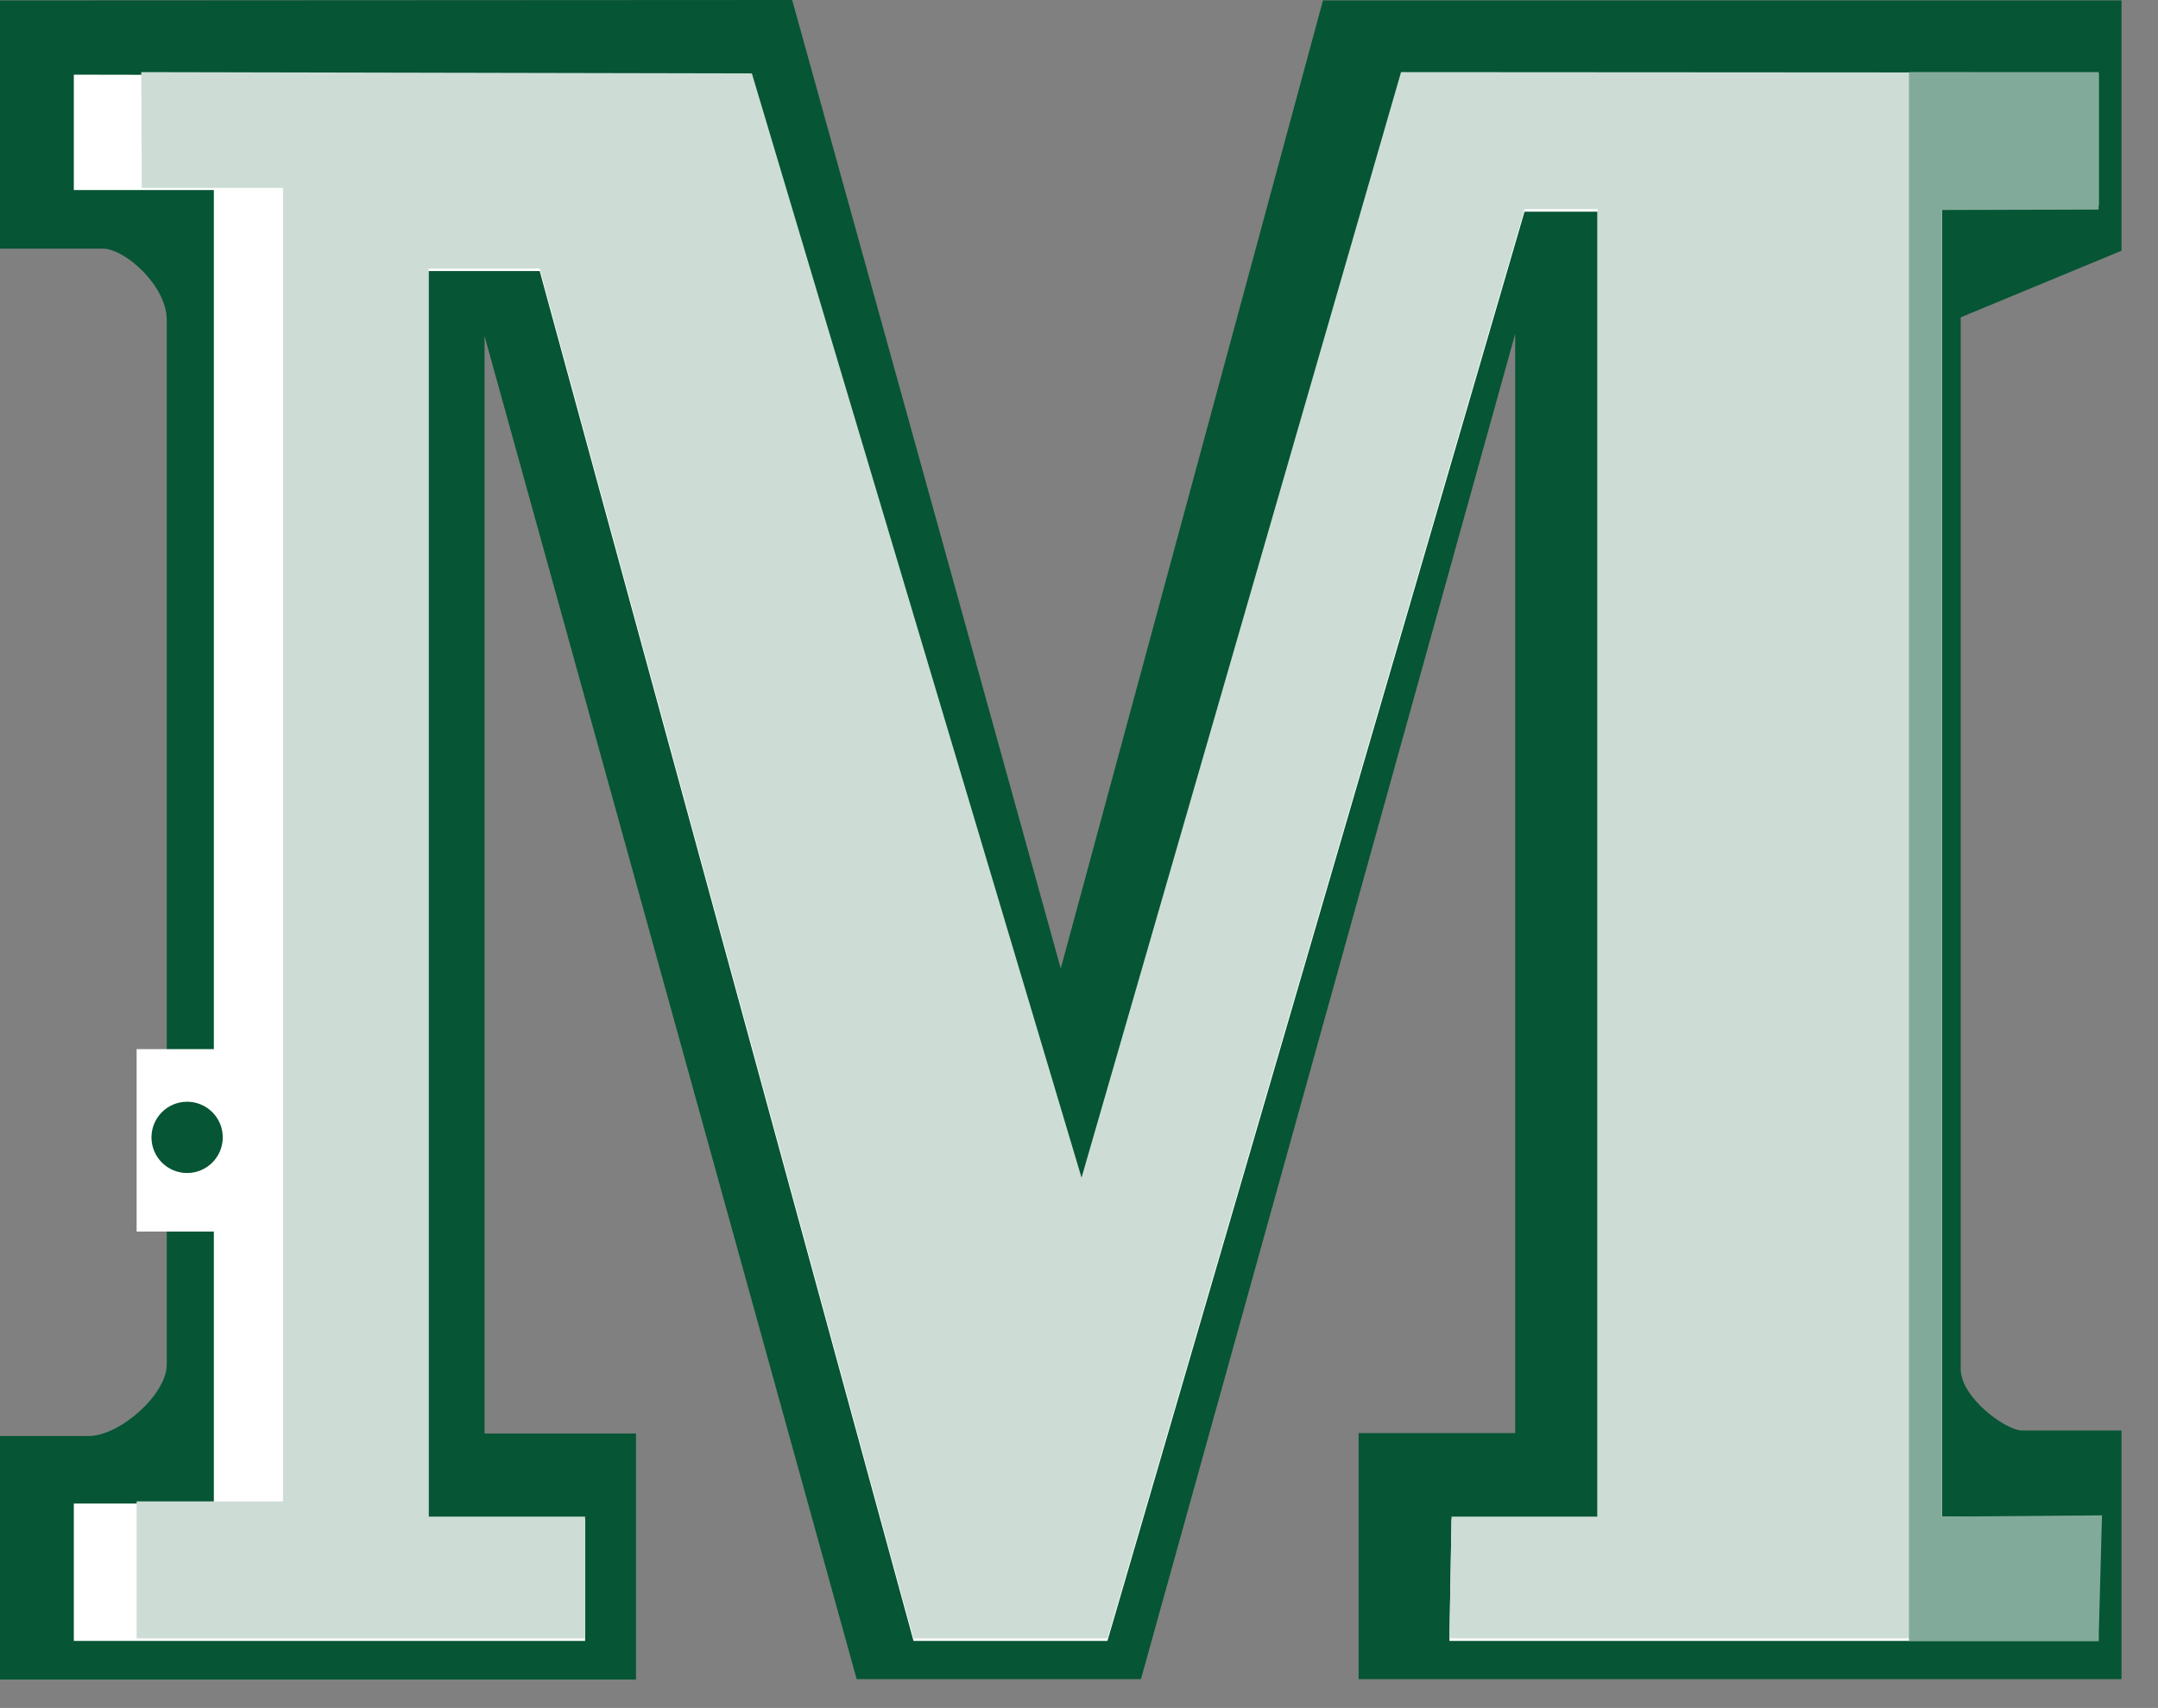<?xml version="1.0" encoding="utf-8"?>
<!-- Generator: Adobe Illustrator 26.0.1, SVG Export Plug-In . SVG Version: 6.00 Build 0)  -->
<svg version="1.1" id="Layer_1" xmlns="http://www.w3.org/2000/svg" xmlns:xlink="http://www.w3.org/1999/xlink" x="0px" y="0px"
	 viewBox="0 0 508.6 402.6" style="enable-background:new 0 0 508.6 402.6;" xml:space="preserve">
<rect x="0" y="0" width="508.6" height="402.6" fill="#808080" stroke="none"/>
<style type="text/css">
	.st0{fill:#065535;}
	.st1{fill:#FFFFFF;}
	.st2{fill:#CDDDD6;}
	.st3{fill:#82AA9A;}
</style>
<g id="Layer_2">
	<path class="st0" d="M500,59.1v-59H311.8L250,228.3L186.7,0L0,0.1v58.5c0,0,19,0,24.2,0s15.1,8.7,15.1,16.8s0,239.3,0,246.3
		s-11.1,16.8-18.4,16.8s-20.9,0-20.9,0v57.4h149.9v-58h-35.7V79.2l87.7,316.6h67l88.2-317.1v259.1h-36.9v58H500v-58.6
		c0,0-19.5,0-23.4,0c-3.9,0-14.5-7.8-14.5-14.5s0-240.2,0-247.9"/>
</g>
<polygon class="st1" points="17.4,17.6 17.4,44.8 50.4,44.8 50.4,354.4 17.4,354.4 17.4,386.8 137.9,386.8 137.9,358.1 101,358.1 
	101,63.9 127.2,63.9 215.3,386.8 261,386.8 359.3,49.9 376.5,49.9 376.5,358.1 342.1,358.1 341.6,386.8 494.6,386.8 493.7,358.1 
	457.7,358.1 457.7,48.6 494.6,48.6 494.6,17.6 330.2,17.6 254.9,278.1 177.2,17.9 "/>
<polygon class="st2" points="33.3,17 33.4,44.3 66.7,44.3 66.7,353.9 32.2,353.9 32.2,386.2 137.9,386.2 137.9,357.5 101,357.5 
	101,63.3 127.2,63.3 215.3,386.2 261,386.2 359.3,49.3 376.5,49.3 376.5,357.5 342.1,357.5 341.6,386.2 494.6,386.2 493.7,357.5 
	457.7,357.5 457.7,48.1 494.6,48.1 494.6,17.1 330.2,17 254.9,277.6 177.2,17.3 "/>
<rect x="32.2" y="247.3" class="st1" width="22" height="43"/>
<circle class="st0" cx="44.1" cy="268.1" r="8.4"/>
<polygon class="st3" points="494.6,386.8 449.9,386.8 449.9,17 494.6,17 494.6,49.4 457.7,49.5 457.7,357.5 495.4,357.2 "/>
</svg>
